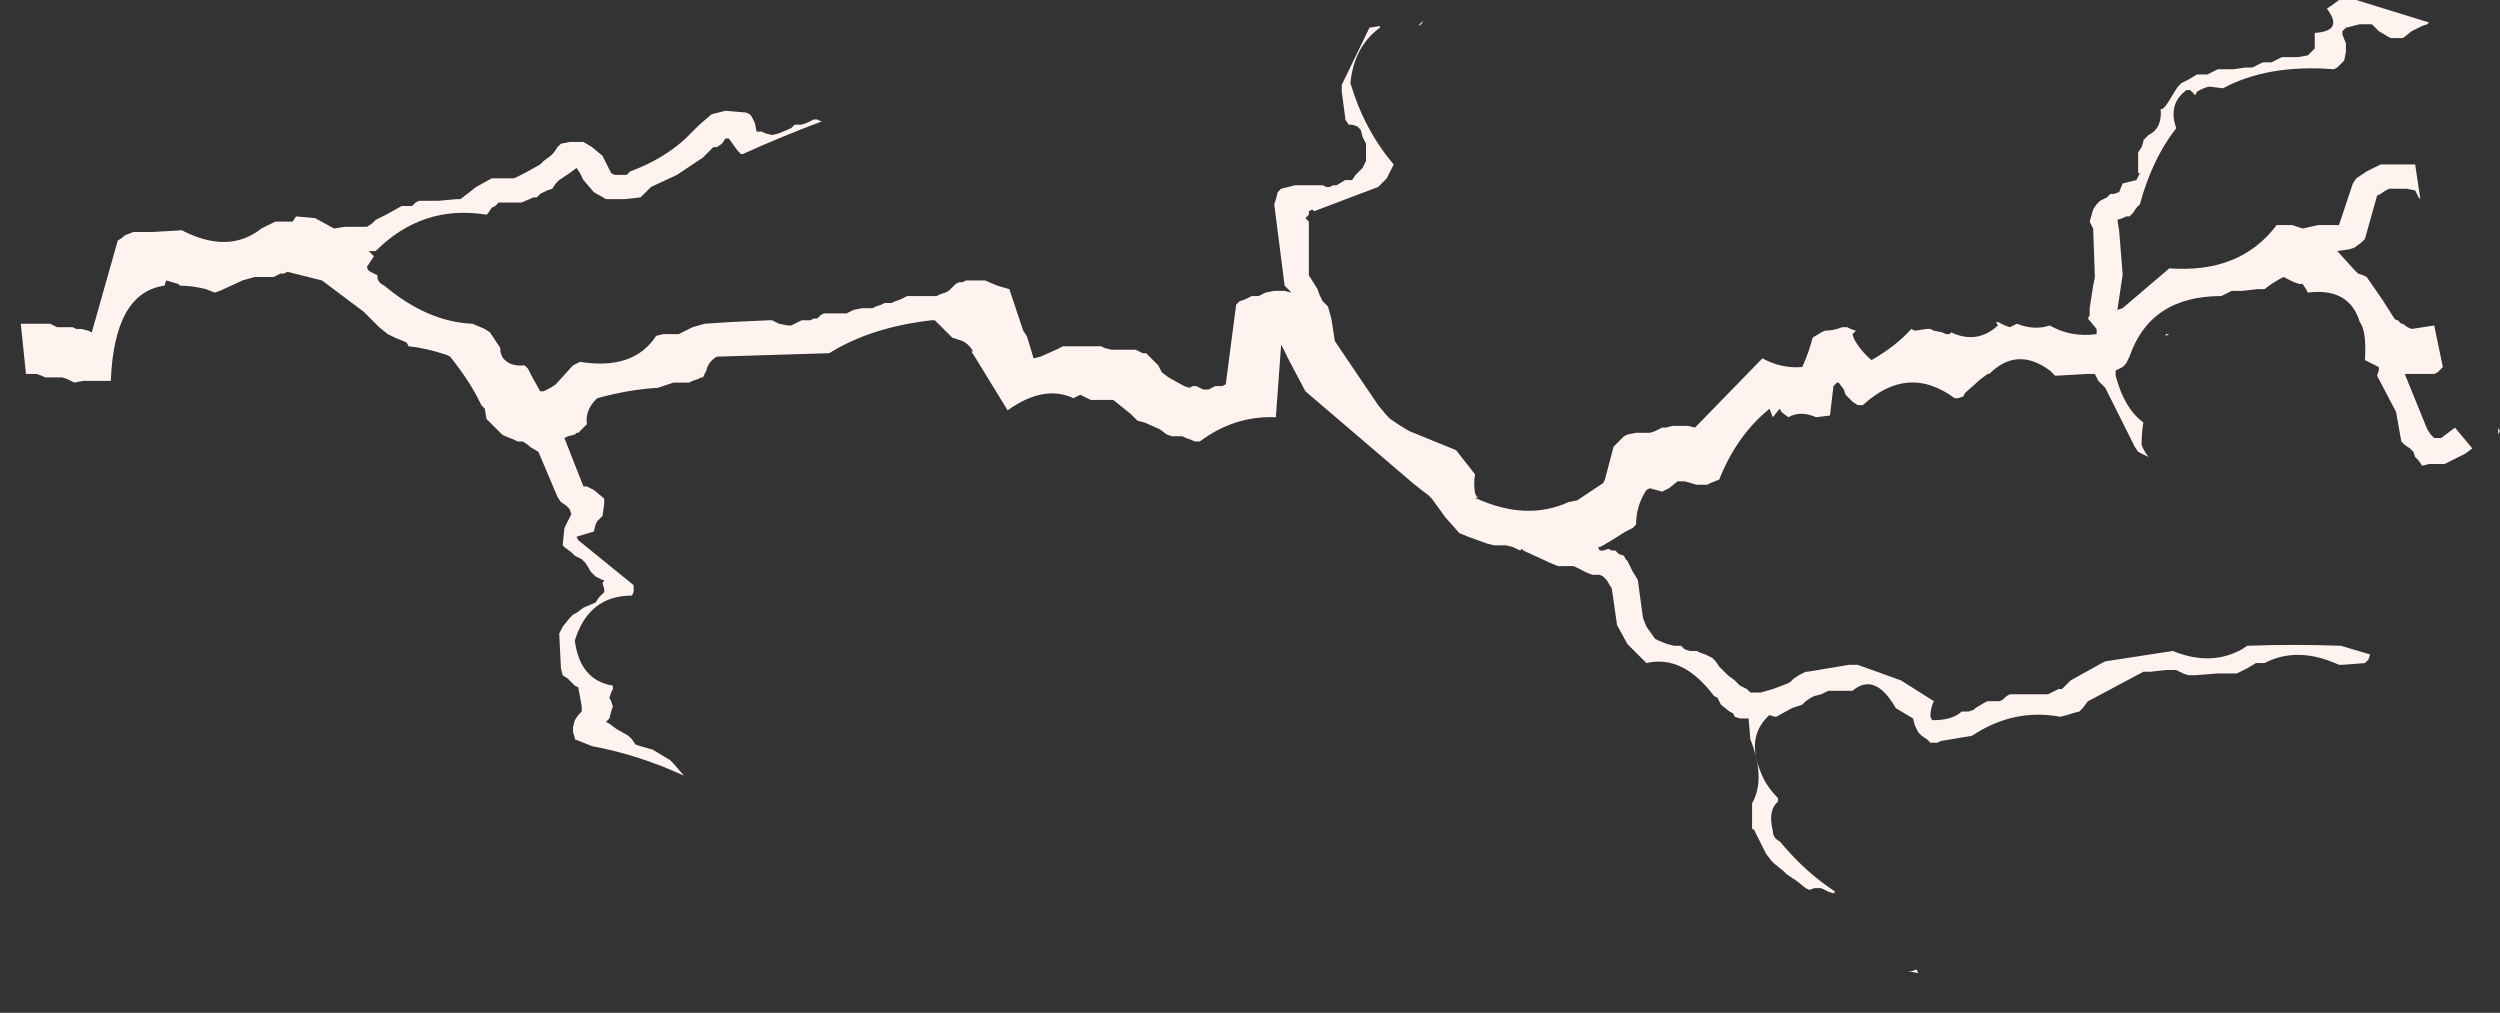 <?xml version="1.0" encoding="UTF-8" standalone="no"?>
<svg xmlns:ffdec="https://www.free-decompiler.com/flash" xmlns:xlink="http://www.w3.org/1999/xlink" ffdec:objectType="frame" height="204.75px" width="505.4px" xmlns="http://www.w3.org/2000/svg">
  <rect width="100%" height="100%" fill="#333333" stroke="none"/>
  <g transform="matrix(1.0, 0.0, 0.0, 1.0, -2.45, 68.95)">
    <use ffdec:characterId="411" height="28.1" transform="matrix(7.0, 0.0, 0.0, 7.0, 6.65, -68.95)" width="71.6" xlink:href="#shape0"/>
  </g>
  <defs>
    <g id="shape0" transform="matrix(1.0, 0.0, 0.0, 1.0, -0.95, 9.85)">
      <path d="M1.05 -0.5 L1.8 -0.5 2.0 -0.4 2.45 -0.4 2.55 -0.35 2.7 -0.35 2.9 -0.3 3.0 -0.25 3.75 -2.9 3.9 -3.0 3.95 -3.05 4.2 -3.15 4.75 -3.15 5.6 -3.2 Q6.95 -2.5 7.9 -3.25 L8.3 -3.45 8.8 -3.45 8.9 -3.6 9.45 -3.55 10.0 -3.25 10.3 -3.3 10.95 -3.3 11.1 -3.4 11.2 -3.5 11.5 -3.65 11.95 -3.9 12.25 -3.9 12.35 -4.0 12.45 -4.05 13.0 -4.05 13.55 -4.1 13.65 -4.1 14.1 -4.45 14.55 -4.7 15.2 -4.7 15.5 -4.85 15.95 -5.1 16.05 -5.2 16.25 -5.35 16.35 -5.45 16.45 -5.6 16.55 -5.7 16.8 -5.75 17.2 -5.75 17.45 -5.6 17.75 -5.35 18.0 -4.85 18.1 -4.8 18.45 -4.8 18.55 -4.9 Q19.5 -5.25 20.15 -5.85 L20.55 -6.25 20.9 -6.55 21.3 -6.65 21.9 -6.6 22.0 -6.55 22.05 -6.5 22.15 -6.3 22.2 -6.05 22.35 -6.05 22.45 -6.0 22.65 -5.95 22.85 -6.0 23.2 -6.15 23.3 -6.25 23.5 -6.25 23.65 -6.3 23.85 -6.4 23.95 -6.4 24.05 -6.35 24.1 -6.35 Q22.9 -5.9 21.8 -5.4 L21.75 -5.4 21.65 -5.5 21.4 -5.85 21.3 -5.85 21.2 -5.7 21.05 -5.6 20.95 -5.6 20.65 -5.3 19.9 -4.8 19.15 -4.45 18.85 -4.15 18.4 -4.1 17.85 -4.1 17.5 -4.3 17.2 -4.65 17.1 -4.85 17.0 -5.0 16.8 -4.85 16.5 -4.65 16.4 -4.55 16.3 -4.4 16.15 -4.35 15.95 -4.25 15.85 -4.15 15.75 -4.15 15.65 -4.1 15.4 -4.0 14.75 -4.0 14.65 -3.9 14.55 -3.85 14.45 -3.7 14.4 -3.65 Q12.55 -3.95 11.2 -2.6 L11.0 -2.6 11.15 -2.45 10.95 -2.15 Q10.95 -2.05 11.05 -2.0 11.15 -1.95 11.25 -1.9 L11.25 -1.85 Q11.25 -1.7 11.45 -1.6 12.7 -0.55 14.0 -0.5 L14.35 -0.35 14.5 -0.25 14.8 0.2 14.8 0.3 14.85 0.45 Q15.05 0.75 15.5 0.7 L15.6 0.8 15.7 1.0 15.95 1.45 16.05 1.45 16.25 1.35 16.4 1.25 16.9 0.7 17.1 0.6 Q18.65 0.85 19.3 -0.15 L19.5 -0.2 19.95 -0.2 20.35 -0.4 20.7 -0.5 21.45 -0.55 22.55 -0.6 22.65 -0.6 22.85 -0.5 23.1 -0.45 23.2 -0.45 23.5 -0.6 23.75 -0.6 23.85 -0.65 23.95 -0.65 24.05 -0.75 24.15 -0.8 24.8 -0.8 25.0 -0.9 25.25 -0.95 25.55 -0.95 25.65 -1.0 25.8 -1.05 25.9 -1.1 26.1 -1.1 26.2 -1.15 26.35 -1.2 26.55 -1.3 27.4 -1.3 27.5 -1.35 27.65 -1.4 27.75 -1.45 27.95 -1.65 28.05 -1.7 28.15 -1.7 28.25 -1.75 28.8 -1.75 29.15 -1.6 29.5 -1.5 29.9 -0.3 30.0 -0.15 30.05 0.0 30.2 0.5 30.4 0.45 30.85 0.25 31.05 0.15 32.15 0.15 32.25 0.2 32.45 0.25 33.15 0.25 33.35 0.35 33.45 0.35 33.8 0.7 33.9 0.9 34.1 1.05 34.55 1.3 34.7 1.35 34.8 1.3 34.9 1.3 35.1 1.4 35.25 1.4 35.45 1.3 35.65 1.3 35.75 1.25 36.05 -1.05 36.15 -1.15 36.3 -1.2 36.5 -1.3 36.7 -1.3 36.9 -1.4 37.15 -1.45 37.45 -1.45 37.65 -1.4 37.45 -1.6 37.15 -3.95 37.2 -4.1 37.25 -4.3 37.35 -4.4 37.75 -4.5 38.55 -4.5 38.65 -4.45 38.75 -4.45 38.85 -4.5 38.95 -4.5 39.2 -4.65 39.4 -4.65 39.5 -4.8 39.7 -5.0 39.8 -5.2 39.8 -5.7 39.7 -5.9 39.65 -6.1 39.55 -6.2 39.4 -6.25 39.3 -6.25 39.2 -6.4 39.2 -6.45 39.1 -7.2 39.1 -7.4 39.9 -9.05 40.2 -9.1 40.2 -9.05 Q39.45 -8.5 39.35 -7.45 39.75 -6.1 40.6 -5.1 L40.4 -4.7 40.15 -4.45 38.3 -3.75 38.25 -3.8 38.15 -3.75 38.15 -3.65 38.05 -3.55 38.15 -3.45 38.15 -1.9 38.4 -1.5 38.45 -1.35 38.55 -1.15 38.7 -1.0 38.8 -0.65 38.9 0.0 40.15 1.85 40.4 2.15 40.5 2.25 40.8 2.45 41.05 2.6 42.4 3.15 42.95 3.85 Q42.9 4.1 42.95 4.4 L43.0 4.5 43.05 4.5 42.95 4.55 43.0 4.55 Q44.45 5.2 45.65 4.65 L45.9 4.6 46.65 4.1 46.7 4.0 46.95 3.05 47.25 2.75 47.35 2.7 47.6 2.65 48.0 2.65 48.15 2.6 48.35 2.5 48.45 2.5 48.65 2.45 49.1 2.45 49.3 2.5 51.15 0.6 51.25 0.5 Q51.8 0.8 52.4 0.75 52.6 0.3 52.7 -0.1 L52.95 -0.25 53.05 -0.3 Q53.3 -0.3 53.55 -0.4 L53.7 -0.4 53.8 -0.35 53.95 -0.3 53.85 -0.2 53.9 -0.05 Q54.1 0.3 54.4 0.55 55.1 0.15 55.55 -0.35 L55.65 -0.3 56.0 -0.35 56.1 -0.35 56.2 -0.3 56.45 -0.25 56.55 -0.2 56.65 -0.2 56.7 -0.25 Q57.45 0.1 58.05 -0.45 L58.0 -0.55 58.05 -0.55 58.25 -0.45 58.4 -0.4 58.6 -0.5 Q59.1 -0.3 59.55 -0.45 60.15 -0.1 60.9 -0.2 60.9 -0.3 60.9 -0.35 L60.65 -0.65 60.7 -0.75 60.7 -0.95 60.8 -1.6 60.85 -1.85 60.8 -3.25 60.7 -3.45 60.8 -3.8 60.9 -3.95 61.0 -4.05 61.2 -4.15 61.3 -4.25 61.4 -4.25 61.55 -4.3 61.65 -4.55 62.05 -4.65 62.15 -4.85 62.1 -4.85 62.1 -5.45 62.2 -5.6 62.25 -5.75 62.25 -5.8 62.4 -5.95 Q62.8 -6.15 62.75 -6.7 L62.8 -6.7 62.9 -6.8 63.0 -6.95 63.15 -7.2 63.25 -7.35 63.35 -7.45 63.55 -7.55 63.8 -7.7 64.1 -7.7 64.4 -7.85 64.85 -7.85 65.2 -7.9 65.4 -7.9 65.7 -8.05 65.95 -8.05 66.25 -8.2 66.7 -8.2 67.0 -8.25 67.2 -8.45 67.2 -8.9 Q68.05 -8.95 67.55 -9.6 L67.7 -9.7 67.9 -9.85 68.4 -9.85 70.5 -9.2 70.45 -9.15 70.3 -9.1 70.0 -8.95 69.75 -8.75 69.4 -8.75 69.3 -8.8 69.05 -8.95 68.85 -9.15 68.5 -9.15 68.1 -9.05 68.0 -8.95 68.0 -8.85 68.1 -8.6 68.1 -8.35 68.05 -8.1 67.85 -7.9 67.75 -7.85 Q65.85 -8.0 64.55 -7.3 L64.15 -7.35 Q63.95 -7.3 63.8 -7.2 L63.75 -7.1 63.6 -7.25 63.5 -7.25 Q62.95 -6.85 63.2 -6.15 62.5 -5.25 62.15 -3.95 L62.05 -3.85 61.95 -3.7 61.85 -3.6 61.75 -3.6 61.65 -3.55 61.5 -3.5 61.55 -3.2 61.65 -1.95 61.65 -1.9 61.5 -0.9 61.65 -0.95 63.0 -2.1 Q65.05 -1.95 66.1 -3.35 L66.55 -3.35 66.85 -3.25 67.3 -3.35 67.9 -3.35 68.3 -4.55 68.4 -4.7 68.7 -4.9 69.1 -5.1 70.1 -5.1 70.25 -4.1 70.2 -4.15 70.1 -4.35 69.85 -4.4 69.35 -4.4 69.25 -4.35 69.1 -4.25 69.0 -4.2 68.65 -2.95 68.55 -2.85 68.35 -2.7 68.2 -2.65 67.85 -2.6 68.35 -2.05 68.45 -1.95 68.6 -1.9 68.7 -1.85 69.15 -1.2 69.5 -0.65 Q69.55 -0.6 69.6 -0.6 L69.7 -0.5 69.75 -0.5 Q69.85 -0.4 70.0 -0.35 L70.65 -0.45 70.9 0.75 70.75 0.9 70.65 0.95 69.8 0.95 70.45 2.55 70.55 2.7 70.65 2.8 70.85 2.8 71.25 2.5 71.75 3.1 71.55 3.25 70.95 3.55 70.5 3.55 70.3 3.6 70.2 3.45 70.1 3.35 70.05 3.2 69.95 3.1 69.8 3.0 69.7 2.9 69.55 2.05 69.0 1.0 69.05 0.85 69.05 0.75 68.65 0.55 Q68.7 -0.3 68.5 -0.55 68.2 -1.55 67.0 -1.4 L66.95 -1.5 66.85 -1.65 66.75 -1.65 66.6 -1.7 66.3 -1.85 66.2 -1.8 65.95 -1.65 65.75 -1.5 65.55 -1.5 65.1 -1.45 64.8 -1.45 64.5 -1.3 Q62.45 -1.3 61.85 0.45 L61.75 0.65 61.65 0.75 Q61.55 0.8 61.45 0.85 L61.45 1.0 Q61.7 1.95 62.25 2.35 62.2 2.65 62.2 3.0 62.25 3.15 62.4 3.35 L62.1 3.2 62.0 3.05 61.15 1.35 60.95 1.15 60.85 0.95 60.6 0.95 59.75 1.0 59.7 1.0 59.55 0.85 Q58.6 0.15 57.8 0.95 L57.75 0.95 57.55 1.1 57.1 1.5 57.05 1.6 56.9 1.65 56.8 1.65 Q55.45 0.65 54.15 1.85 L54.0 1.85 53.85 1.75 53.65 1.55 53.6 1.4 53.45 1.2 53.4 1.2 53.3 1.3 53.2 2.15 52.8 2.2 Q52.35 2.0 52.0 2.2 L51.8 2.05 51.75 1.95 51.55 2.2 51.45 1.95 51.4 2.0 Q50.5 2.75 50.0 4.0 L49.75 4.1 49.65 4.15 49.35 4.15 49.0 4.05 48.8 4.05 48.55 4.25 48.35 4.35 48.0 4.25 47.9 4.3 Q47.6 4.75 47.6 5.3 L47.5 5.4 47.3 5.5 46.9 5.75 46.65 5.9 46.55 5.95 46.5 5.95 46.55 6.05 46.65 6.05 46.8 6.0 46.9 6.05 47.0 6.05 47.1 6.15 47.25 6.2 47.3 6.3 47.35 6.35 47.5 6.65 47.65 6.9 47.8 8.0 47.9 8.25 48.15 8.6 48.25 8.65 48.5 8.75 48.7 8.8 48.9 8.8 49.0 8.9 49.15 8.95 49.35 8.95 49.45 9.0 49.6 9.05 49.8 9.15 49.9 9.25 50.0 9.4 50.25 9.65 50.45 9.8 50.6 9.95 50.8 10.05 50.9 10.15 51.2 10.15 51.55 10.05 51.95 9.9 52.05 9.85 52.15 9.75 52.3 9.65 52.5 9.55 52.55 9.55 53.75 9.35 54.0 9.35 55.25 9.8 56.2 10.4 Q56.1 10.6 56.1 10.85 L56.15 10.95 Q56.75 10.95 57.0 10.7 L57.2 10.7 57.35 10.65 57.4 10.6 57.65 10.45 57.75 10.4 58.1 10.4 58.2 10.35 58.3 10.25 58.4 10.2 59.5 10.2 59.8 10.05 59.9 10.05 60.15 9.8 61.05 9.3 61.15 9.25 63.1 8.95 Q64.2 9.4 65.1 8.9 L65.25 8.8 Q66.6 8.75 67.95 8.8 L68.8 9.05 68.75 9.2 68.65 9.3 68.0 9.35 67.9 9.35 Q66.7 8.8 65.75 9.3 L65.5 9.3 65.25 9.45 64.95 9.6 64.4 9.6 63.75 9.65 63.55 9.65 63.4 9.6 63.2 9.5 62.9 9.5 62.45 9.55 62.25 9.55 60.75 10.35 60.65 10.4 60.5 10.6 60.4 10.7 60.2 10.75 60.05 10.8 59.85 10.85 Q58.5 10.6 57.3 11.4 L56.4 11.55 56.3 11.6 56.1 11.6 56.0 11.5 55.85 11.4 55.75 11.3 55.65 11.1 55.6 10.9 55.1 10.6 Q54.5 9.55 53.85 10.1 L53.15 10.1 52.95 10.2 52.75 10.25 52.65 10.3 52.5 10.4 52.4 10.5 52.1 10.6 51.65 10.85 51.6 10.85 51.45 10.8 51.35 10.9 Q50.8 11.5 51.2 12.45 51.35 12.85 51.7 13.2 L51.7 13.3 Q51.4 13.55 51.55 14.15 51.55 14.35 51.75 14.45 52.5 15.35 53.35 15.9 L53.3 15.95 53.15 15.9 52.95 15.8 52.75 15.8 52.6 15.85 52.5 15.8 52.25 15.6 51.95 15.4 51.85 15.3 51.6 15.1 51.5 15.0 51.35 14.8 51.0 14.1 50.95 14.1 50.95 13.35 Q51.35 12.65 50.9 11.5 L50.85 10.9 50.6 10.9 50.45 10.85 50.4 10.75 50.3 10.7 50.05 10.5 49.95 10.3 49.85 10.25 Q48.95 9.05 47.9 9.3 L47.35 8.75 47.05 8.2 46.9 7.15 46.75 6.9 46.65 6.8 46.55 6.75 46.35 6.75 46.2 6.7 45.8 6.5 45.35 6.5 45.1 6.4 45.0 6.35 44.45 6.1 44.35 6.05 44.3 6.0 44.25 6.05 44.05 5.95 43.85 5.9 43.5 5.9 43.3 5.85 42.75 5.65 42.5 5.55 42.1 5.1 41.7 4.55 41.6 4.45 41.4 4.3 41.15 4.1 38.05 1.45 37.6 0.6 37.35 0.1 37.2 2.15 37.2 2.2 Q36.0 2.15 35.0 2.9 L34.85 2.9 34.75 2.85 34.6 2.8 34.5 2.75 34.2 2.75 34.05 2.7 33.85 2.55 33.4 2.35 33.2 2.3 33.0 2.1 32.5 1.7 31.85 1.7 31.55 1.55 31.35 1.65 Q30.5 1.25 29.45 2.0 L28.5 0.45 28.4 0.3 28.45 0.3 Q28.35 0.1 28.15 0.0 L27.85 -0.1 27.35 -0.6 27.25 -0.6 Q25.5 -0.4 24.3 0.35 L21.05 0.45 Q20.8 0.6 20.75 0.85 L20.65 1.05 20.6 1.05 20.5 1.1 20.35 1.15 20.25 1.2 19.8 1.2 19.35 1.35 Q18.5 1.4 17.6 1.65 L17.5 1.75 Q17.25 2.05 17.3 2.4 L17.05 2.65 17.0 2.65 16.95 2.7 16.75 2.75 16.65 2.8 17.2 4.2 17.3 4.2 17.5 4.3 17.8 4.55 17.8 4.7 17.75 5.05 17.6 5.2 17.55 5.3 17.5 5.5 17.0 5.65 17.05 5.75 18.65 7.05 18.65 7.25 18.6 7.35 Q17.35 7.35 16.95 8.65 17.1 9.8 18.05 9.95 L18.05 10.05 18.0 10.15 17.95 10.3 18.0 10.4 18.05 10.55 18.0 10.7 17.95 10.9 17.85 11.0 17.95 11.05 18.15 11.2 18.5 11.4 18.6 11.5 18.7 11.65 18.85 11.7 19.2 11.8 19.7 12.1 19.8 12.2 20.1 12.55 Q18.8 11.95 17.45 11.7 L16.95 11.5 16.95 11.45 16.9 11.3 16.9 11.15 16.95 10.95 17.05 10.8 17.15 10.7 17.15 10.55 17.05 10.0 16.95 9.95 16.75 9.75 16.6 9.65 16.55 9.45 16.5 8.45 16.6 8.25 16.8 8.0 16.9 7.9 17.0 7.85 17.2 7.7 17.55 7.55 17.65 7.4 17.8 7.25 17.8 7.15 17.75 7.0 17.8 6.9 17.75 6.9 17.55 6.8 17.4 6.65 17.35 6.55 17.25 6.4 17.15 6.3 16.95 6.2 16.85 6.1 16.65 5.95 16.6 5.9 16.65 5.4 16.85 5.0 16.8 4.85 16.7 4.75 16.55 4.65 16.45 4.5 15.9 3.2 15.65 3.05 15.6 3.0 15.45 2.9 15.3 2.9 15.2 2.85 14.95 2.75 14.85 2.7 14.4 2.25 14.35 1.95 14.25 1.85 Q13.95 1.2 13.35 0.45 L13.25 0.4 Q12.65 0.2 12.15 0.15 L12.1 0.05 12.0 0.0 11.75 -0.1 11.55 -0.2 11.3 -0.4 10.85 -0.85 9.65 -1.75 8.65 -2.0 8.55 -1.95 8.45 -1.95 8.25 -1.85 7.7 -1.85 7.35 -1.75 6.7 -1.45 6.55 -1.4 6.3 -1.5 Q5.9 -1.6 5.55 -1.6 L5.5 -1.65 5.15 -1.75 5.1 -1.6 Q3.65 -1.4 3.55 1.15 L2.75 1.15 2.5 1.2 2.3 1.1 2.15 1.05 1.65 1.05 1.55 1.0 1.4 0.95 1.1 0.95 0.95 -0.5 1.05 -0.5 M41.45 -9.25 L41.4 -9.15 41.3 -9.1 41.45 -9.25 M62.9 -0.15 L62.9 -0.2 63.0 -0.2 62.9 -0.15 M55.55 18.2 L55.7 18.15 55.75 18.25 55.45 18.2 55.55 18.2 M72.5 2.7 L72.5 2.5 72.55 2.6 72.5 2.7 M22.5 15.65 L22.5 15.65" fill="#fff3f0" fill-rule="evenodd" stroke="none"/>
    </g>
  </defs>
</svg>
